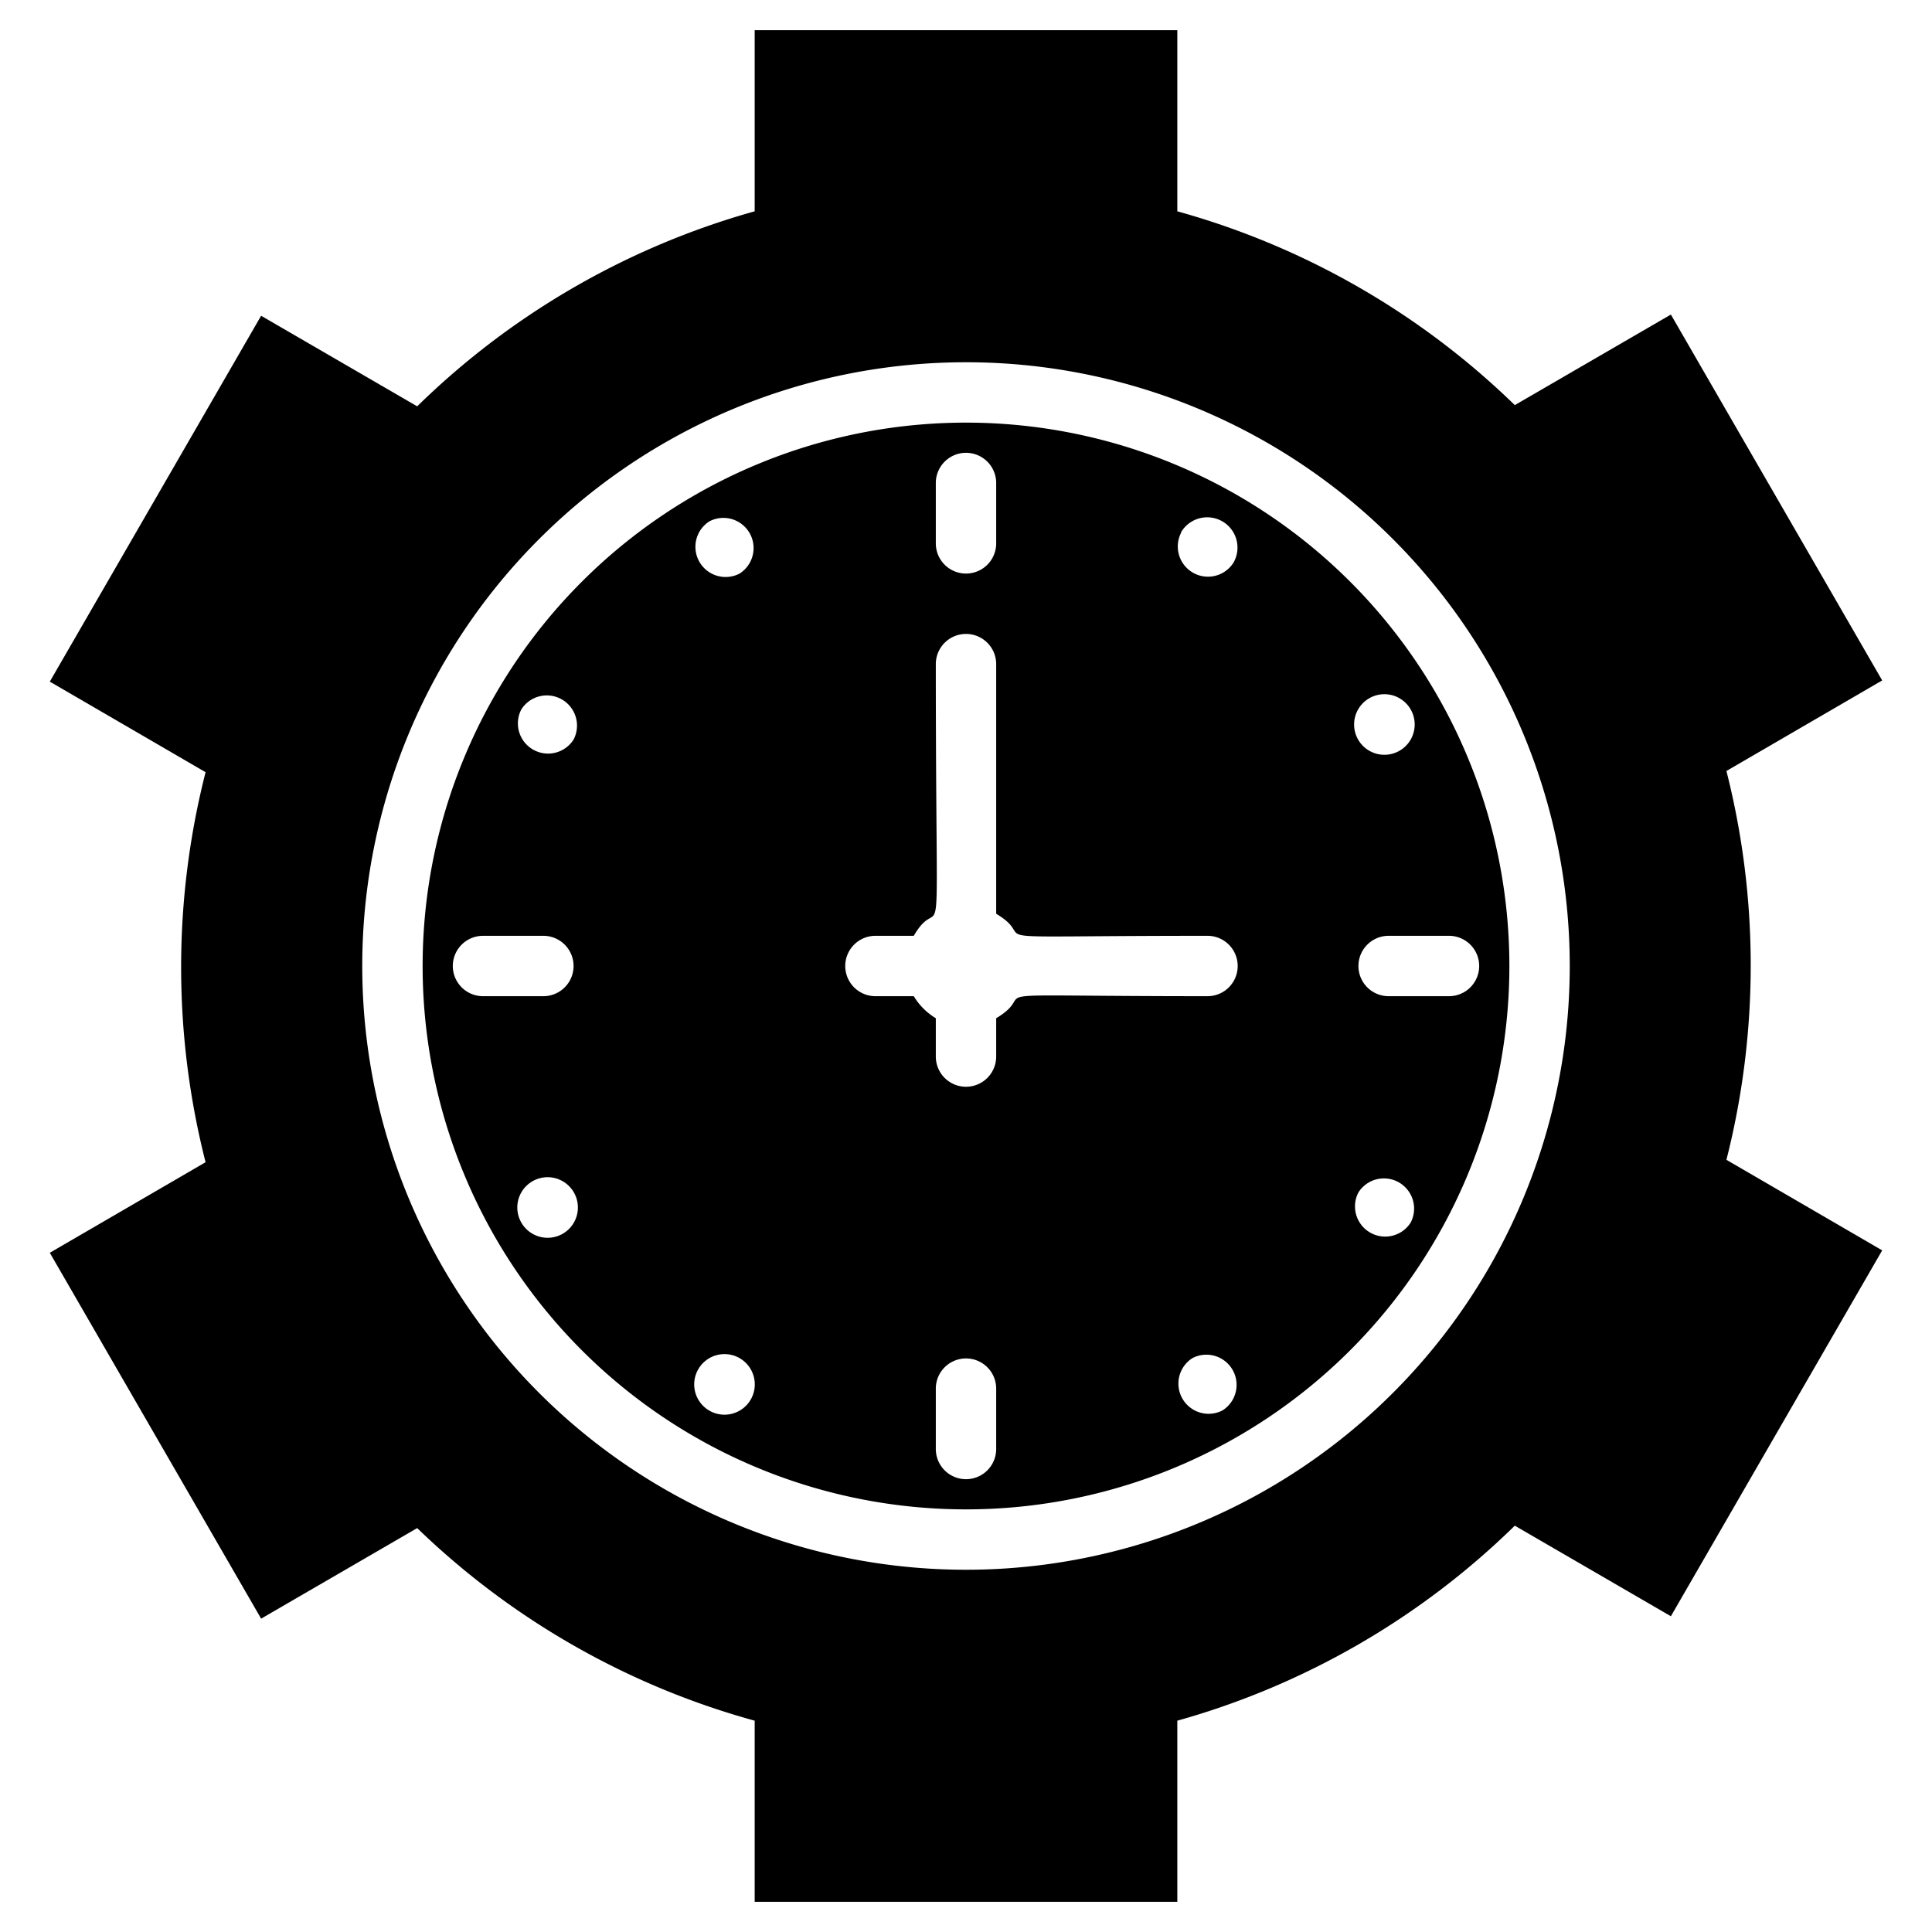 <svg xmlns="http://www.w3.org/2000/svg" viewBox="0 0 64 64"><title>Time Management</title><g id="Time_Management" data-name="Time Management"><path d="M32,14A18,18,0,1,0,50,32,18,18,0,0,0,32,14ZM16,31h2a1,1,0,0,1,0,2H16A1,1,0,0,1,16,31Zm2.64,9.87a1,1,0,0,1-1-1.74A1,1,0,0,1,18.64,40.87ZM19,24.5a1,1,0,0,1-1.73-1A1,1,0,0,1,19,24.5Zm20.12-6.86a1,1,0,0,1,1.74,1A1,1,0,0,1,39.13,17.64ZM31,16a1,1,0,0,1,2,0v2a1,1,0,0,1-2,0ZM24.87,46.36a1,1,0,0,1-1.74-1A1,1,0,0,1,24.87,46.36ZM24.5,19a1,1,0,0,1-1-1.73A1,1,0,0,1,24.5,19ZM33,48a1,1,0,0,1-2,0V46a1,1,0,0,1,2,0Zm7.5-1.28a1,1,0,0,1-1-1.73A1,1,0,0,1,40.5,46.72ZM40,33c-8.48,0-5.4-.23-7,.73V35a1,1,0,0,1-2,0V33.73a2.13,2.13,0,0,1-.73-.73H29a1,1,0,0,1,0-2h1.27c1-1.72.73,2,.73-9a1,1,0,0,1,2,0v8.27c1.59.95-1.47.73,7,.73A1,1,0,0,1,40,33Zm8,0H46a1,1,0,0,1,0-2h2A1,1,0,0,1,48,33Zm-2.64-9.87a1,1,0,0,1,1,1.74A1,1,0,0,1,45.36,23.13ZM45,39.5a1,1,0,0,1,1.73,1A1,1,0,0,1,45,39.5Z"/><path d="M57.19,25.54l5.16-3-7-12.12-5.17,3A26,26,0,0,0,39,7V1H25V7a26,26,0,0,0-11.18,6.46l-5.17-3-7,12.12,5.16,3a26.17,26.17,0,0,0,0,12.92l-5.16,3,7,12.12,5.17-3A26,26,0,0,0,25,57v6H39V57a26,26,0,0,0,11.18-6.46l5.17,3,7-12.12-5.16-3A26.17,26.17,0,0,0,57.19,25.54ZM32,52A20,20,0,1,1,52,32,20,20,0,0,1,32,52Z"/></g></svg>